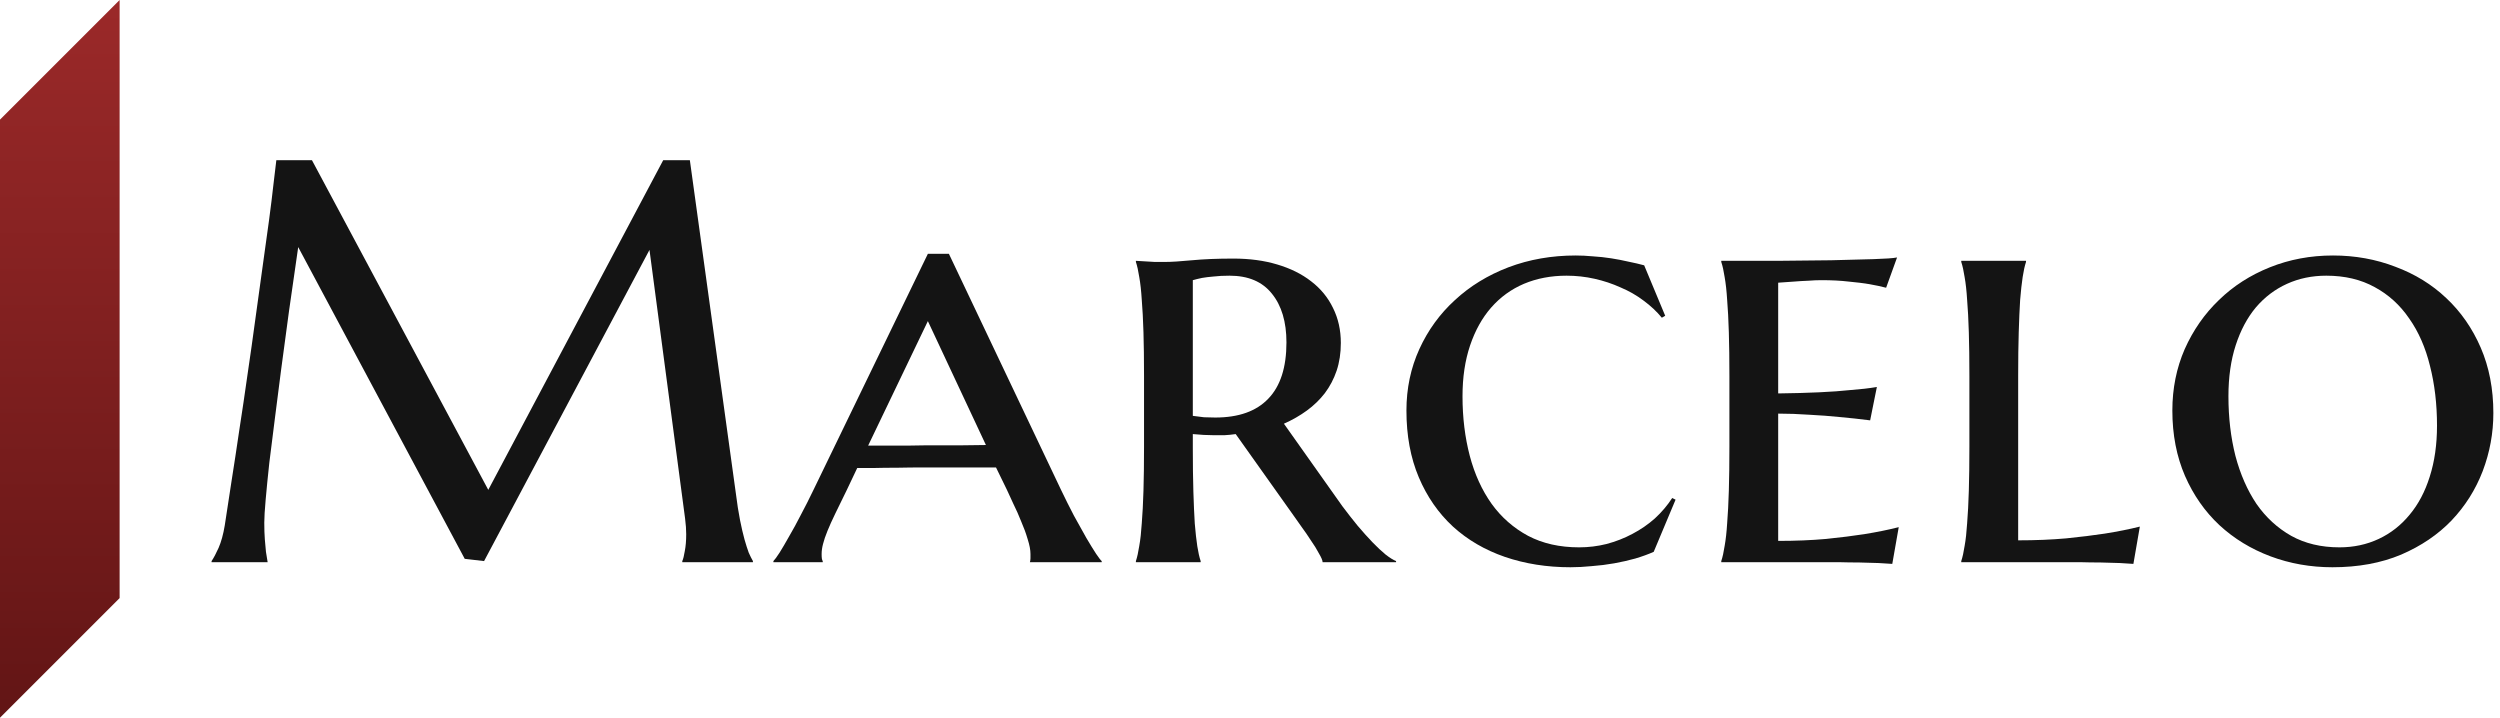 <svg width="209" height="60" viewBox="0 0 209 60" fill="none" xmlns="http://www.w3.org/2000/svg">
<path d="M17.688 46.906C17.859 46.656 18.055 46.289 18.273 45.805C18.492 45.305 18.664 44.68 18.789 43.93C18.961 42.836 19.148 41.609 19.352 40.25C19.57 38.875 19.789 37.438 20.008 35.938C20.242 34.438 20.469 32.906 20.688 31.344C20.922 29.766 21.141 28.219 21.344 26.703C21.562 25.172 21.766 23.703 21.953 22.297C22.156 20.875 22.336 19.578 22.492 18.406C22.648 17.234 22.773 16.219 22.867 15.359C22.977 14.484 23.055 13.828 23.102 13.391H26.078L40.82 40.953L55.445 13.391H57.672L61.516 41.234C61.625 42.109 61.742 42.859 61.867 43.484C61.992 44.109 62.117 44.648 62.242 45.102C62.367 45.539 62.484 45.906 62.594 46.203C62.719 46.484 62.836 46.719 62.945 46.906V47H57.039V46.906C57.117 46.734 57.188 46.453 57.25 46.062C57.328 45.672 57.367 45.203 57.367 44.656C57.367 44.453 57.359 44.25 57.344 44.047C57.328 43.828 57.305 43.594 57.273 43.344L54.297 20.891L40.469 46.906L38.852 46.719L24.93 20.656C24.383 24.359 23.906 27.781 23.5 30.922C23.328 32.266 23.156 33.609 22.984 34.953C22.812 36.281 22.656 37.523 22.516 38.68C22.391 39.836 22.289 40.859 22.211 41.75C22.133 42.625 22.094 43.273 22.094 43.695C22.094 44.227 22.109 44.695 22.141 45.102C22.172 45.508 22.203 45.852 22.234 46.133C22.281 46.461 22.328 46.75 22.375 47H17.688V46.906Z" fill="#141414"/>
<path d="M83.266 39.078C82.844 39.078 82.312 39.078 81.672 39.078C81.047 39.078 80.359 39.078 79.609 39.078C78.859 39.078 78.086 39.078 77.289 39.078C76.492 39.078 75.734 39.086 75.016 39.102C74.297 39.102 73.641 39.109 73.047 39.125C72.453 39.125 71.992 39.125 71.664 39.125L70.797 40.953C70.422 41.703 70.102 42.359 69.836 42.922C69.57 43.469 69.352 43.953 69.18 44.375C69.008 44.797 68.883 45.164 68.805 45.477C68.727 45.773 68.688 46.055 68.688 46.32C68.688 46.492 68.695 46.625 68.711 46.719C68.727 46.797 68.75 46.859 68.781 46.906V47H64.656V46.906C64.766 46.797 64.938 46.562 65.172 46.203C65.406 45.828 65.672 45.375 65.969 44.844C66.281 44.312 66.609 43.711 66.953 43.039C67.312 42.367 67.664 41.672 68.008 40.953L77.57 21.219H79.328L88.703 40.953C89.062 41.703 89.422 42.422 89.781 43.109C90.156 43.797 90.5 44.414 90.812 44.961C91.125 45.492 91.398 45.938 91.633 46.297C91.867 46.641 92.023 46.844 92.102 46.906V47H86.102C86.133 46.875 86.148 46.766 86.148 46.672C86.148 46.562 86.148 46.445 86.148 46.32C86.148 45.977 86.07 45.562 85.914 45.078C85.773 44.594 85.594 44.102 85.375 43.602C85.172 43.086 84.953 42.594 84.719 42.125C84.5 41.656 84.32 41.266 84.18 40.953L83.266 39.078ZM72.578 37.25H74.008C74.664 37.25 75.359 37.25 76.094 37.25C76.844 37.234 77.594 37.227 78.344 37.227C79.094 37.227 79.82 37.227 80.523 37.227C81.227 37.211 81.859 37.203 82.422 37.203L77.57 26.844L72.578 37.25Z" fill="#141414"/>
<path d="M99.719 34.766C100.031 34.812 100.344 34.852 100.656 34.883C100.984 34.898 101.297 34.906 101.594 34.906C103.547 34.906 105.023 34.383 106.023 33.336C107.039 32.289 107.547 30.719 107.547 28.625C107.547 26.906 107.141 25.547 106.328 24.547C105.531 23.547 104.352 23.047 102.789 23.047C102.289 23.047 101.844 23.07 101.453 23.117C101.078 23.148 100.758 23.188 100.492 23.234C100.195 23.297 99.938 23.359 99.719 23.422V34.766ZM103.305 36.289C102.992 36.336 102.68 36.367 102.367 36.383C102.07 36.383 101.766 36.383 101.453 36.383C101.203 36.383 100.93 36.375 100.633 36.359C100.336 36.344 100.031 36.32 99.719 36.289V37.438C99.719 38.828 99.734 40.047 99.766 41.094C99.797 42.125 99.836 43.016 99.883 43.766C99.945 44.516 100.016 45.148 100.094 45.664C100.172 46.164 100.266 46.578 100.375 46.906V47H94.961V46.906C95.07 46.578 95.164 46.156 95.242 45.641C95.336 45.125 95.406 44.492 95.453 43.742C95.516 42.977 95.562 42.07 95.594 41.023C95.625 39.977 95.641 38.75 95.641 37.344V31.438C95.641 30.031 95.625 28.812 95.594 27.781C95.562 26.734 95.516 25.836 95.453 25.086C95.406 24.32 95.336 23.68 95.242 23.164C95.164 22.648 95.07 22.227 94.961 21.898V21.805C95.211 21.82 95.477 21.836 95.758 21.852C95.992 21.867 96.25 21.883 96.531 21.898C96.828 21.898 97.125 21.898 97.422 21.898C97.922 21.898 98.664 21.852 99.648 21.758C100.633 21.664 101.789 21.617 103.117 21.617C104.461 21.617 105.68 21.781 106.773 22.109C107.883 22.438 108.828 22.906 109.609 23.516C110.406 24.125 111.016 24.867 111.438 25.742C111.875 26.617 112.094 27.594 112.094 28.672C112.094 29.516 111.977 30.289 111.742 30.992C111.508 31.68 111.18 32.305 110.758 32.867C110.336 33.414 109.836 33.898 109.258 34.32C108.68 34.742 108.039 35.109 107.336 35.422L112.234 42.336C112.656 42.898 113.078 43.438 113.5 43.953C113.938 44.469 114.352 44.93 114.742 45.336C115.133 45.742 115.5 46.086 115.844 46.367C116.188 46.633 116.477 46.812 116.711 46.906V47H110.57C110.57 46.859 110.469 46.617 110.266 46.273C110.078 45.914 109.852 45.547 109.586 45.172C109.336 44.781 109.078 44.406 108.812 44.047C108.562 43.688 108.375 43.422 108.25 43.25L103.305 36.289Z" fill="#141414"/>
<path d="M140.078 41.773L138.25 46.133C137.797 46.336 137.281 46.523 136.703 46.695C136.141 46.852 135.555 46.984 134.945 47.094C134.336 47.203 133.711 47.281 133.07 47.328C132.445 47.391 131.852 47.422 131.289 47.422C129.32 47.422 127.492 47.133 125.805 46.555C124.133 45.977 122.688 45.133 121.469 44.023C120.25 42.898 119.297 41.523 118.609 39.898C117.922 38.273 117.578 36.414 117.578 34.32C117.578 32.477 117.938 30.766 118.656 29.188C119.375 27.609 120.367 26.242 121.633 25.086C122.898 23.914 124.391 23 126.109 22.344C127.844 21.688 129.719 21.359 131.734 21.359C132.188 21.359 132.664 21.383 133.164 21.43C133.68 21.461 134.188 21.516 134.688 21.594C135.188 21.672 135.672 21.766 136.141 21.875C136.609 21.969 137.047 22.07 137.453 22.18L139.211 26.398L138.93 26.562C138.508 26.047 138 25.57 137.406 25.133C136.828 24.695 136.188 24.328 135.484 24.031C134.797 23.719 134.07 23.477 133.305 23.305C132.539 23.133 131.758 23.047 130.961 23.047C129.664 23.047 128.477 23.273 127.398 23.727C126.336 24.18 125.422 24.844 124.656 25.719C123.906 26.578 123.32 27.633 122.898 28.883C122.477 30.133 122.266 31.547 122.266 33.125C122.266 34.906 122.469 36.57 122.875 38.117C123.281 39.648 123.891 40.984 124.703 42.125C125.516 43.25 126.531 44.141 127.75 44.797C128.969 45.438 130.391 45.758 132.016 45.758C132.797 45.758 133.562 45.664 134.312 45.477C135.078 45.273 135.797 44.992 136.469 44.633C137.156 44.273 137.781 43.844 138.344 43.344C138.906 42.828 139.391 42.258 139.797 41.633L140.078 41.773Z" fill="#141414"/>
<path d="M143.898 21.805C145.43 21.805 147 21.805 148.609 21.805C150.219 21.789 151.711 21.773 153.086 21.758C154.461 21.727 155.641 21.695 156.625 21.664C157.625 21.633 158.281 21.586 158.594 21.523L157.68 24.055C157.258 23.945 156.781 23.844 156.25 23.75C155.781 23.672 155.211 23.602 154.539 23.539C153.883 23.461 153.117 23.422 152.242 23.422C151.93 23.422 151.57 23.438 151.164 23.469C150.758 23.484 150.367 23.508 149.992 23.539C149.555 23.57 149.109 23.602 148.656 23.633V32.891C149.922 32.875 151.062 32.844 152.078 32.797C153.094 32.75 153.961 32.688 154.68 32.609C155.523 32.547 156.266 32.461 156.906 32.352L156.344 35.141C155.484 35.031 154.617 34.938 153.742 34.859C152.992 34.781 152.164 34.719 151.258 34.672C150.352 34.609 149.484 34.578 148.656 34.578V45.219C150.109 45.219 151.445 45.164 152.664 45.055C153.883 44.93 154.945 44.797 155.852 44.656C156.914 44.484 157.875 44.289 158.734 44.07L158.195 47.141C157.961 47.125 157.578 47.102 157.047 47.07C156.531 47.055 155.984 47.039 155.406 47.023C154.844 47.023 154.312 47.016 153.812 47C153.312 47 152.969 47 152.781 47H143.898V46.906C144.008 46.578 144.102 46.156 144.18 45.641C144.273 45.125 144.344 44.492 144.391 43.742C144.453 42.977 144.5 42.07 144.531 41.023C144.562 39.977 144.578 38.75 144.578 37.344V31.438C144.578 30.031 144.562 28.812 144.531 27.781C144.5 26.734 144.453 25.836 144.391 25.086C144.344 24.32 144.273 23.68 144.18 23.164C144.102 22.648 144.008 22.227 143.898 21.898V21.805Z" fill="#141414"/>
<path d="M168.719 45.172C170.172 45.172 171.508 45.117 172.727 45.008C173.961 44.883 175.039 44.75 175.961 44.609C177.039 44.438 178.016 44.242 178.891 44.023L178.352 47.141C178.133 47.125 177.758 47.102 177.227 47.07C176.711 47.055 176.164 47.039 175.586 47.023C175.008 47.023 174.469 47.016 173.969 47C173.469 47 173.125 47 172.938 47H163.961V46.906C164.07 46.578 164.164 46.156 164.242 45.641C164.336 45.125 164.406 44.492 164.453 43.742C164.516 42.977 164.562 42.07 164.594 41.023C164.625 39.977 164.641 38.75 164.641 37.344V31.438C164.641 30.031 164.625 28.812 164.594 27.781C164.562 26.734 164.516 25.836 164.453 25.086C164.406 24.32 164.336 23.68 164.242 23.164C164.164 22.648 164.07 22.227 163.961 21.898V21.805H169.375V21.898C169.266 22.227 169.172 22.648 169.094 23.164C169.016 23.68 168.945 24.32 168.883 25.086C168.836 25.836 168.797 26.734 168.766 27.781C168.734 28.812 168.719 30.031 168.719 31.438V45.172Z" fill="#141414"/>
<path d="M181.609 34.32C181.609 32.477 181.953 30.766 182.641 29.188C183.344 27.609 184.297 26.242 185.5 25.086C186.703 23.914 188.125 23 189.766 22.344C191.406 21.688 193.164 21.359 195.039 21.359C196.883 21.359 198.617 21.672 200.242 22.297C201.883 22.906 203.305 23.781 204.508 24.922C205.727 26.062 206.688 27.445 207.391 29.07C208.094 30.695 208.445 32.516 208.445 34.531C208.445 36.203 208.148 37.82 207.555 39.383C206.961 40.93 206.094 42.305 204.953 43.508C203.812 44.695 202.406 45.648 200.734 46.367C199.062 47.07 197.148 47.422 194.992 47.422C193.164 47.422 191.438 47.117 189.812 46.508C188.188 45.898 186.766 45.031 185.547 43.906C184.328 42.766 183.367 41.391 182.664 39.781C181.961 38.156 181.609 36.336 181.609 34.32ZM195.578 45.758C196.766 45.758 197.859 45.523 198.859 45.055C199.859 44.586 200.719 43.914 201.438 43.039C202.172 42.164 202.734 41.102 203.125 39.852C203.531 38.586 203.734 37.164 203.734 35.586C203.734 33.789 203.539 32.125 203.148 30.594C202.773 29.062 202.195 27.742 201.414 26.633C200.648 25.508 199.688 24.633 198.531 24.008C197.375 23.367 196.023 23.047 194.477 23.047C193.289 23.047 192.195 23.273 191.195 23.727C190.195 24.18 189.328 24.836 188.594 25.695C187.875 26.555 187.312 27.609 186.906 28.859C186.5 30.109 186.297 31.531 186.297 33.125C186.297 34.906 186.492 36.57 186.883 38.117C187.289 39.648 187.875 40.984 188.641 42.125C189.422 43.25 190.391 44.141 191.547 44.797C192.703 45.438 194.047 45.758 195.578 45.758Z" fill="#141414"/>
<path d="M0 10L10 0V50L0 60V10Z" fill="url(#paint0_linear_28_29)"/>
<defs>
<linearGradient id="paint0_linear_28_29" x1="5" y1="0" x2="5" y2="60" gradientUnits="userSpaceOnUse">
<stop stop-color="#9B2929"/>
<stop offset="1" stop-color="#621515"/>
</linearGradient>
</defs>
</svg>
